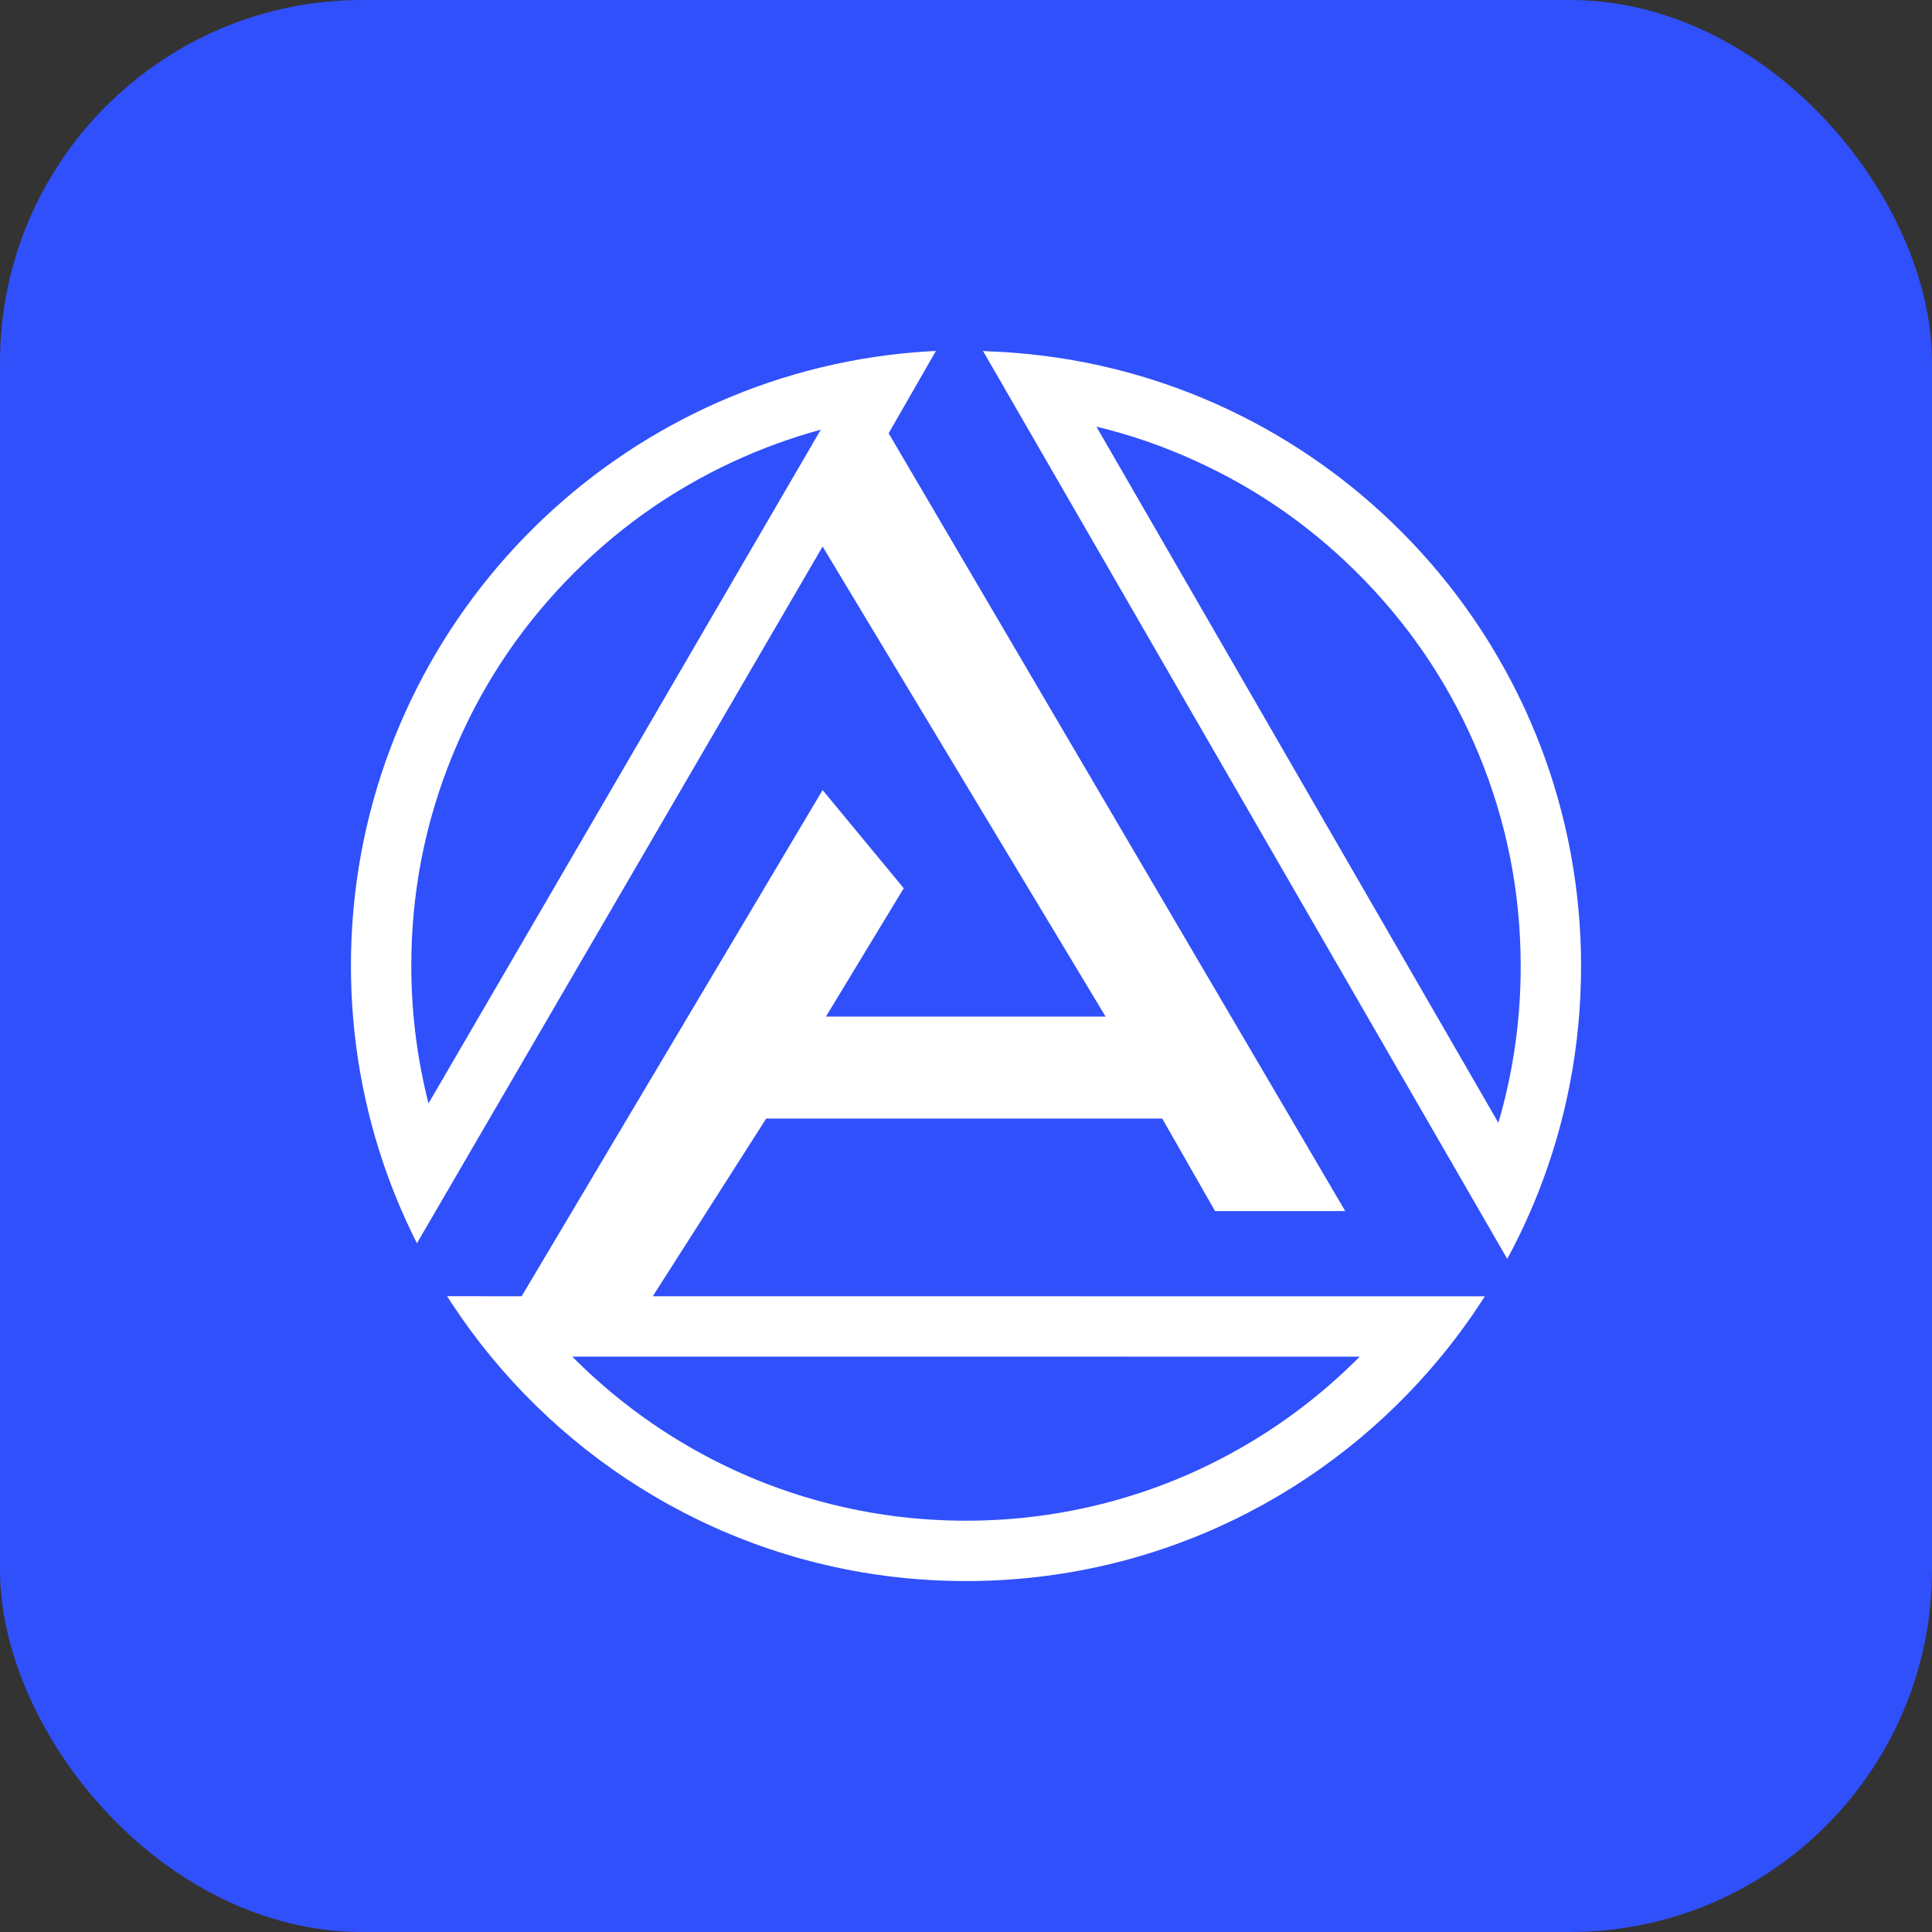 <svg xmlns="http://www.w3.org/2000/svg" xmlns:xlink="http://www.w3.org/1999/xlink" fill="none" version="1.1" width="512"
    height="512" viewBox="0 0 512 512">
    <rect x="0" y="0" width="512" height="512" fill="#333333" stroke="none"/>
    <g style="mix-blend-mode:passthrough">
        <rect fill="#3050fb" width="512" height="512" rx="96" ry="96" />
        <path
            d="M135.35,2.146C58.496,15.286,0,82.26,0,162.904C0,182.32,3.391,200.943,9.612,218.213C11.621,223.793,13.927,229.231,16.509,234.509C16.831,235.169,17.158,235.826,17.49,236.481L18.637,234.509L27.313,219.609L115.818,67.609L125,51.839L134.412,67.472L190.367,160.412L200,176.412L125.878,176.412L135.577,160.412L146.5,142.392L135.826,129.476L125,116.377L116.315,130.984L45.243,250.512L44.9,250.512L27.835,250.51L25.487,250.51C25.895,251.15,26.307,251.787,26.723,252.42C29.936,257.307,33.404,262.01,37.109,266.512C67.004,302.838,112.299,326,163,326C213.691,326,258.978,302.847,288.873,266.534C291.669,263.138,294.33,259.628,296.848,256.01C298.1,254.211,299.317,252.386,300.498,250.535L293.686,250.534L281.085,250.533L98.98,250.516L80,250.515L90.212,234.516L110.053,203.428L215,203.428L229,227.942L263.5,227.942L254.107,211.942L142.5,21.822L145.356,16.848L152.037,5.217L155.033,0C153.094,0.093,151.165,0.221,149.244,0.381C144.554,0.773,139.919,1.364,135.35,2.146ZM314.688,222.913C321.989,204.392,326,184.212,326,163.096C326,81.175,265.637,13.361,186.988,1.754C182.483,1.089,177.918,0.608,173.3,0.32C171.881,0.232,170.456,0.161,169.026,0.109L167.5,0L170.5,5.196L177.122,16.663L296.848,224.013L302.923,234.535L306.441,240.627C307.526,238.621,308.57,236.59,309.572,234.535C311.423,230.741,313.13,226.865,314.688,222.913ZM304.086,204.552Q304.783,202.173,305.4,199.765Q310,181.819,310,163.096Q310,133.826,298.948,107.026Q288.269,81.132,268.716,60.886Q249.193,40.672,223.732,29.097Q210.97,23.295,197.56,20.063L304.086,204.552ZM124.514,20.876Q112.556,24.116,101.138,29.425Q75.973,41.125,56.716,61.286Q37.419,81.489,26.894,107.22Q16,133.851,16,162.904Q16,180.576,20.103,197.576Q20.325,198.496,20.559,199.412L124.514,20.876ZM58.652,266.513Q60.321,268.195,62.049,269.829Q75.342,282.4,91.249,291.321Q107.418,300.388,125.294,305.12Q143.729,310,163,310Q182.268,310,200.699,305.122Q218.573,300.392,234.74,291.327Q250.645,282.409,263.937,269.843Q265.663,268.211,267.33,266.532L58.652,266.513Z"
            fill-rule="evenodd" transform="translate(93, 93)" fill="#FFFFFF" fill-opacity="1" />
    </g>
</svg>